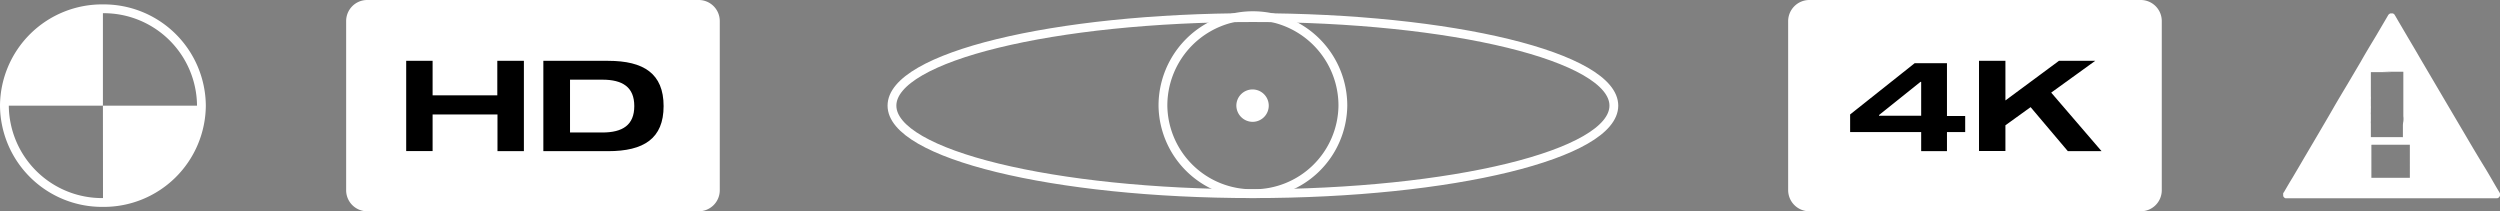 <svg xmlns="http://www.w3.org/2000/svg" viewBox="0 0 283.98 24"><rect x="0" y="0" width="283.98" height="24" fill="#808080" stroke="none"/><defs><style>.cls-1{fill:#fff;}.cls-2{fill:none;stroke:#fff;stroke-miterlimit:10;}</style></defs><title>items-navbar</title><g id="Capa_2" data-name="Capa 2"><g id="Capa_1-2" data-name="Capa 1"><g id="Capa_2-2" data-name="Capa 2"><g id="Capa_1-2-2" data-name="Capa 1-2"><path class="cls-1" d="M11.69,12H22.88A11.09,11.09,0,0,1,11.7,23h0Z"/><path class="cls-1" d="M11.69,1V12H.5A11.09,11.09,0,0,1,11.68,1Z"/><path class="cls-2" d="M11.69,23A11.09,11.09,0,0,0,22.88,12h0A11.09,11.09,0,0,0,11.7,1h0A11.09,11.09,0,0,0,.5,12h0A11.09,11.09,0,0,0,11.68,23Z"/><path class="cls-2" d="M142.32,22c22.66,0,41-4.49,41-10S165,2,142.32,2s-41,4.49-41,10S119.66,22,142.32,22Z"/><path class="cls-2" d="M142.32,22a10.12,10.12,0,0,0,10.22-10,10.22,10.22,0,0,0-20.44,0A10.13,10.13,0,0,0,142.32,22Z"/><path class="cls-1" d="M142.32,13.84A1.84,1.84,0,1,0,140.44,12a1.86,1.86,0,0,0,1.88,1.84Z"/><path class="cls-1" d="M243.14,24h-37.6a2.41,2.41,0,0,1-2.42-2.38V2.38A2.41,2.41,0,0,1,205.54,0h37.6a2.39,2.39,0,0,1,2.42,2.38h0V21.61A2.39,2.39,0,0,1,243.19,24Z"/><path d="M210.16,15V13l7.33-5.82h3.67v6h2.07V15h-2.07v2.17h-2.93V15Zm8.06-5.7h-.07l-4.71,3.77v.08h4.79V9.3Z"/><path d="M238.72,17.17h-3.83l-4.23-5-2.86,2.06v2.92h-3V6.91h3v4.5l6.08-4.5H238l-5,3.61Z"/><path class="cls-1" d="M79.34,24H41.74a2.39,2.39,0,0,1-2.42-2.38h0V2.38A2.39,2.39,0,0,1,41.72,0H79.34a2.39,2.39,0,0,1,2.42,2.38h0V21.61A2.39,2.39,0,0,1,79.35,24Z"/><path d="M59.51,6.91V17.17h-3V13H49.14v4.16h-3V6.91h3v3.92h7.35V6.91Z"/><path d="M75.38,12.05c0,3.68-2.24,5.12-6.3,5.12H61.72V6.91h7.36C73.12,6.91,75.38,8.36,75.38,12.05Zm-10.63-3v6h3.67c2.31,0,3.63-.85,3.63-3s-1.32-3-3.63-3Z"/><path class="cls-1" d="M283.61,22.52h-24a.42.42,0,0,1-.26-.26.06.06,0,0,0,0-.06V22c0-.05,0-.09.07-.14.33-.57.66-1.14,1-1.69.43-.73.86-1.45,1.28-2.18l1.68-2.85c.53-.91,1.06-1.8,1.58-2.71s1.12-1.91,1.69-2.86l1.53-2.59c.56-1,1.12-1.91,1.69-2.86l1.38-2.35a.48.48,0,0,1,.29-.25h.25a.41.41,0,0,1,.24.19.22.22,0,0,0,.05.08c.31.55.63,1.08.95,1.63.63,1.08,1.27,2.14,1.89,3.22l2.73,4.64,2.53,4.29c.65,1.11,1.31,2.22,2,3.34s1.16,2,1.73,2.93a1,1,0,0,1,.07.15v.23a.47.47,0,0,1-.26.29Zm-12-14.33h-2.24c-.05,0-.06,0-.06.07h0v2.68a2.16,2.16,0,0,1,0,.36V12a2.29,2.29,0,0,1,0,.37v.36a1.31,1.31,0,0,0,0,.28v.74a1.31,1.31,0,0,0,0,.28v1.43c0,.13,0,.12.12.12h3.46a.06.06,0,0,0,.06,0V14.37a2.57,2.57,0,0,1,.05-.57,2.41,2.41,0,0,0,0-.6v-5c0-.06,0-.05-.06-.05h-2.29Zm0,8.25h-2.19a.05.05,0,0,0-.05.06v3.7h4.37a0,0,0,0,0,0-.05V16.5s0-.05,0-.06h-2.09Z"/></g></g></g></g></svg>